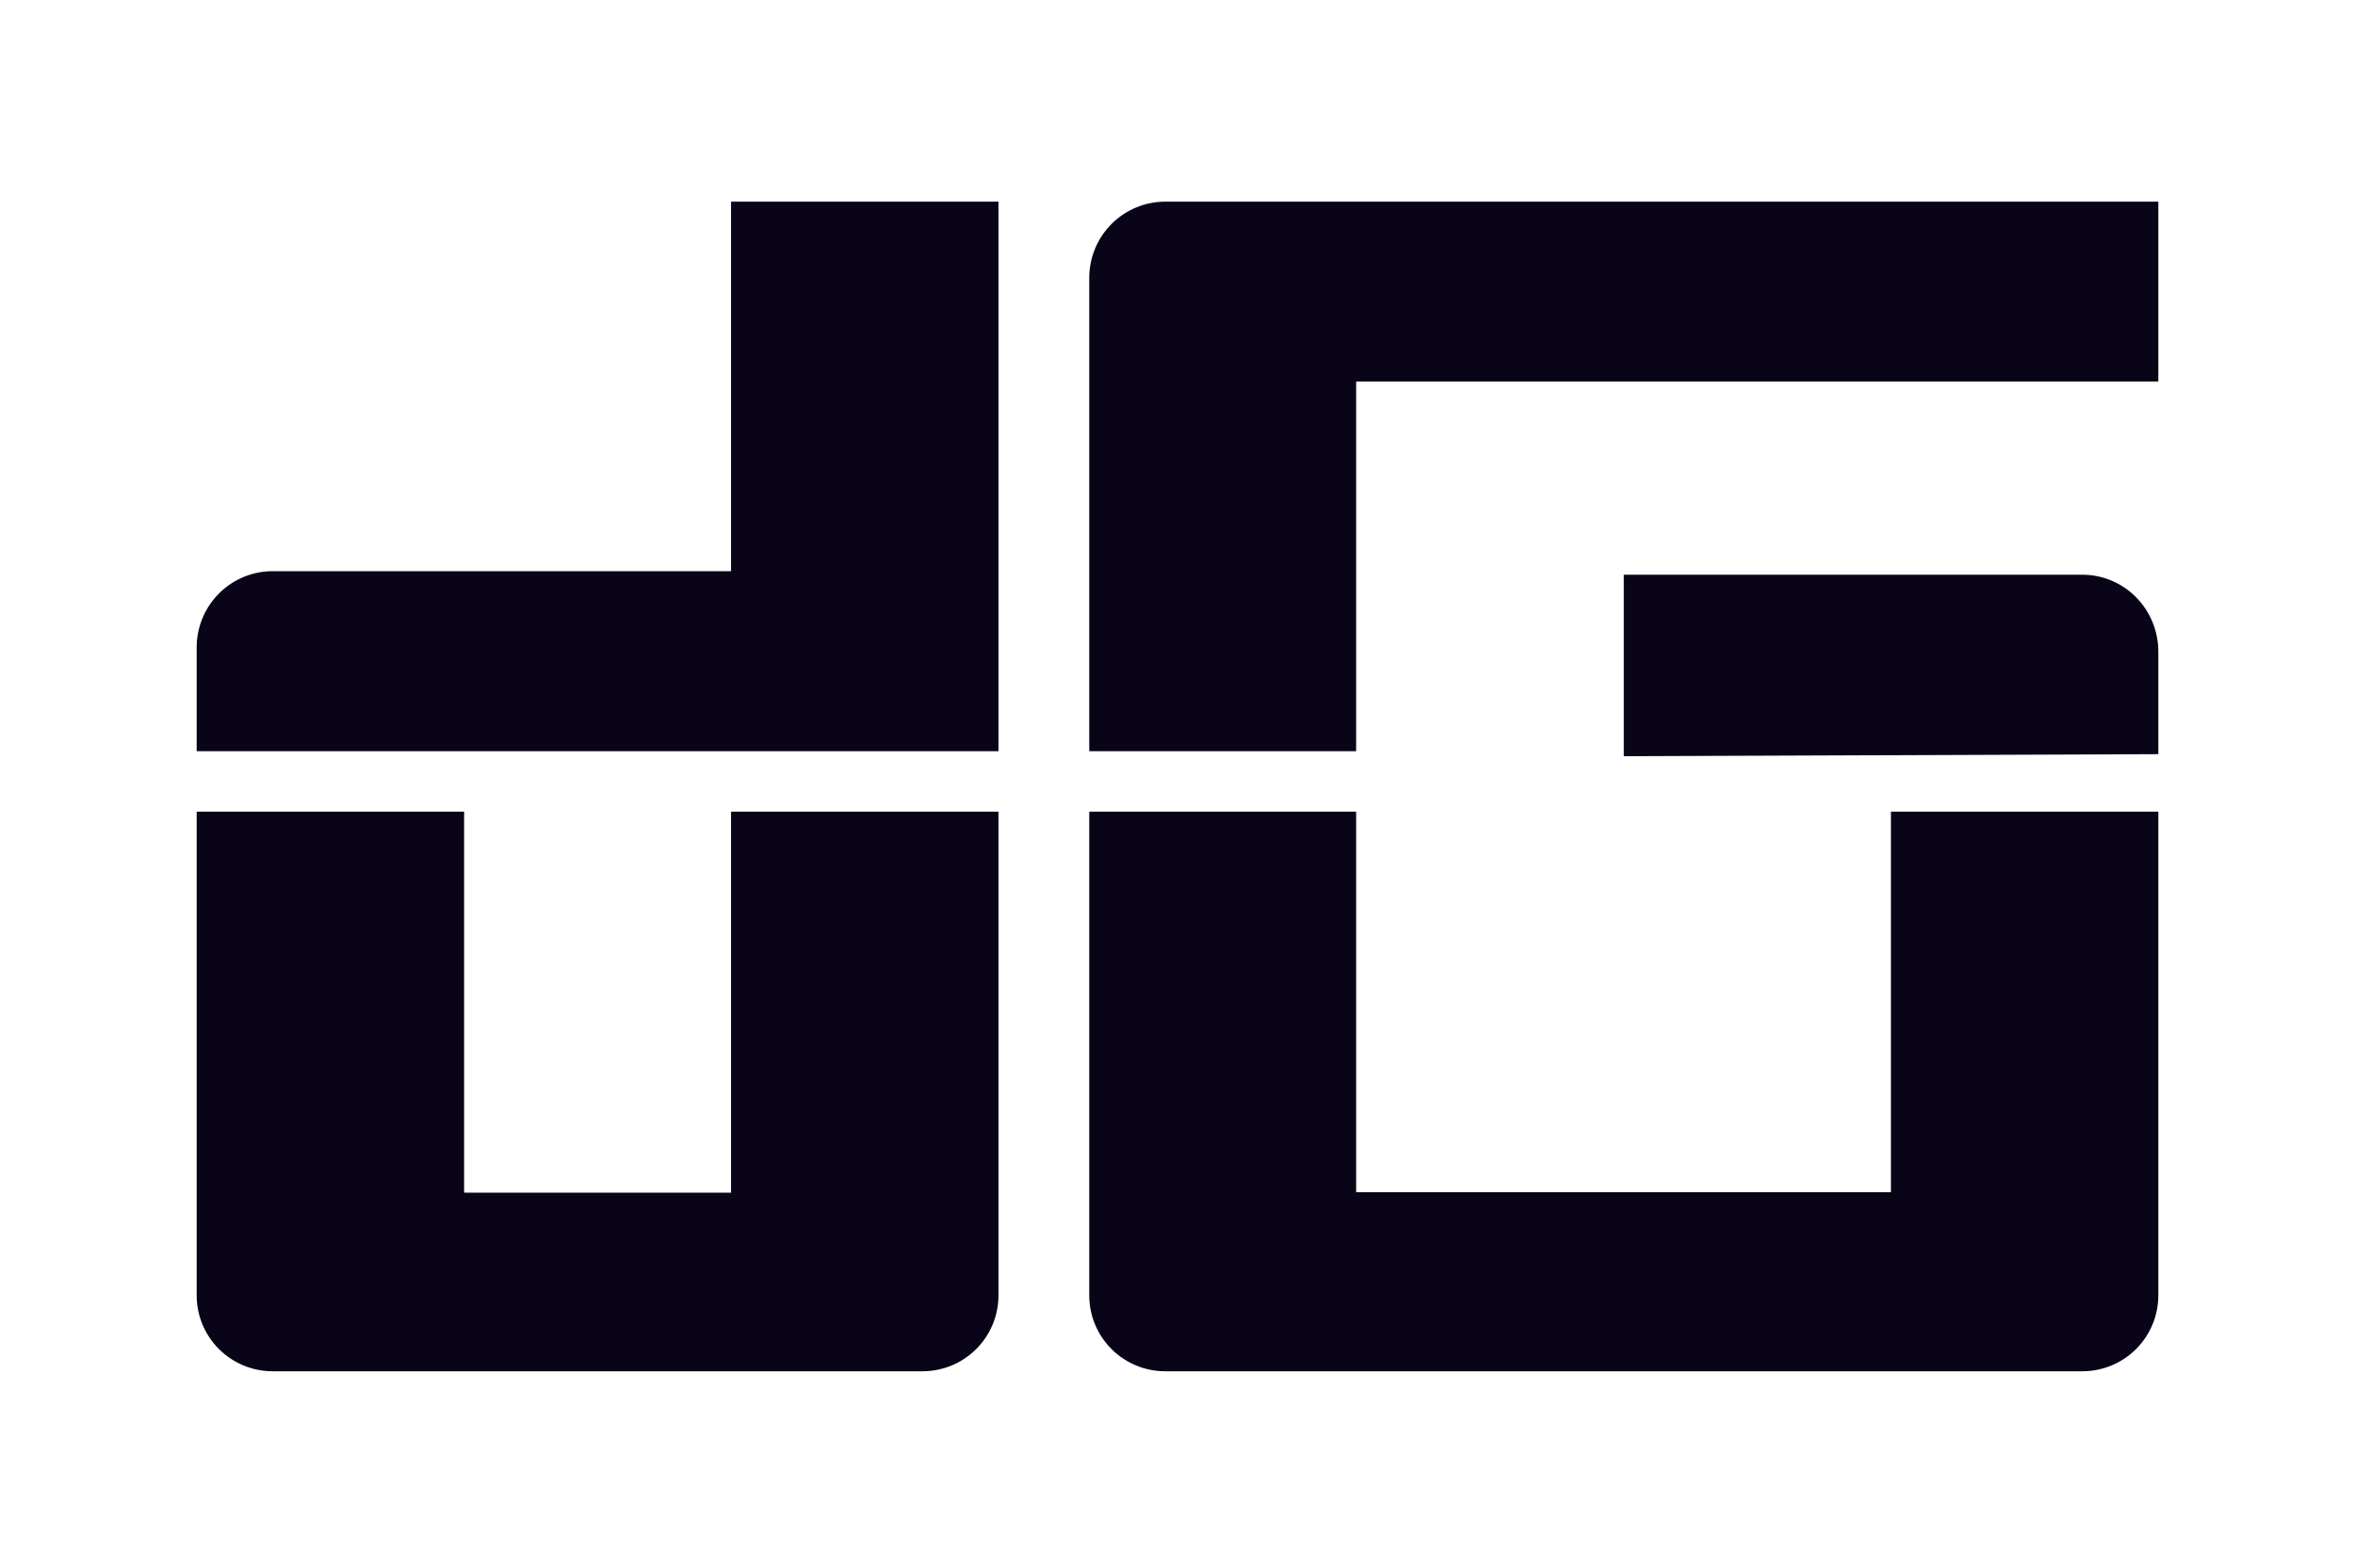 <svg width="467" height="311" viewBox="0 0 467 311" fill="none" xmlns="http://www.w3.org/2000/svg">
<path fill-rule="evenodd" clip-rule="evenodd" d="M144.967 40V113.305H54.569C52.557 113.238 50.552 113.576 48.672 114.299C46.792 115.023 45.076 116.117 43.625 117.518C42.174 118.918 41.017 120.597 40.222 122.454C39.428 124.311 39.012 126.308 39 128.329V149H198V40H144.967ZM144.967 236.572H92.034V161H39V256.946C39 260.938 40.587 264.768 43.413 267.591C46.238 270.414 50.071 272 54.066 272H183.034C187.013 271.973 190.819 270.376 193.623 267.555C196.427 264.735 198 260.921 198 256.946V161H144.967V236.572ZM428 129.254V149.593L322 150V114H412.943C416.936 114 420.766 115.607 423.59 118.468C426.414 121.329 428 125.209 428 129.254ZM374.975 161V236.472H268.925V161H216V256.946C216 260.938 217.587 264.768 220.412 267.591C223.237 270.414 227.069 272 231.064 272H412.936C416.931 272 420.763 270.414 423.588 267.591C426.413 264.768 428 260.938 428 256.946V161H374.975ZM268.925 75.695V149H216V55.125C216 51.114 217.587 47.266 220.412 44.43C223.237 41.593 227.069 40 231.064 40H428V75.695H268.925Z" fill="#090417"/>
</svg>
